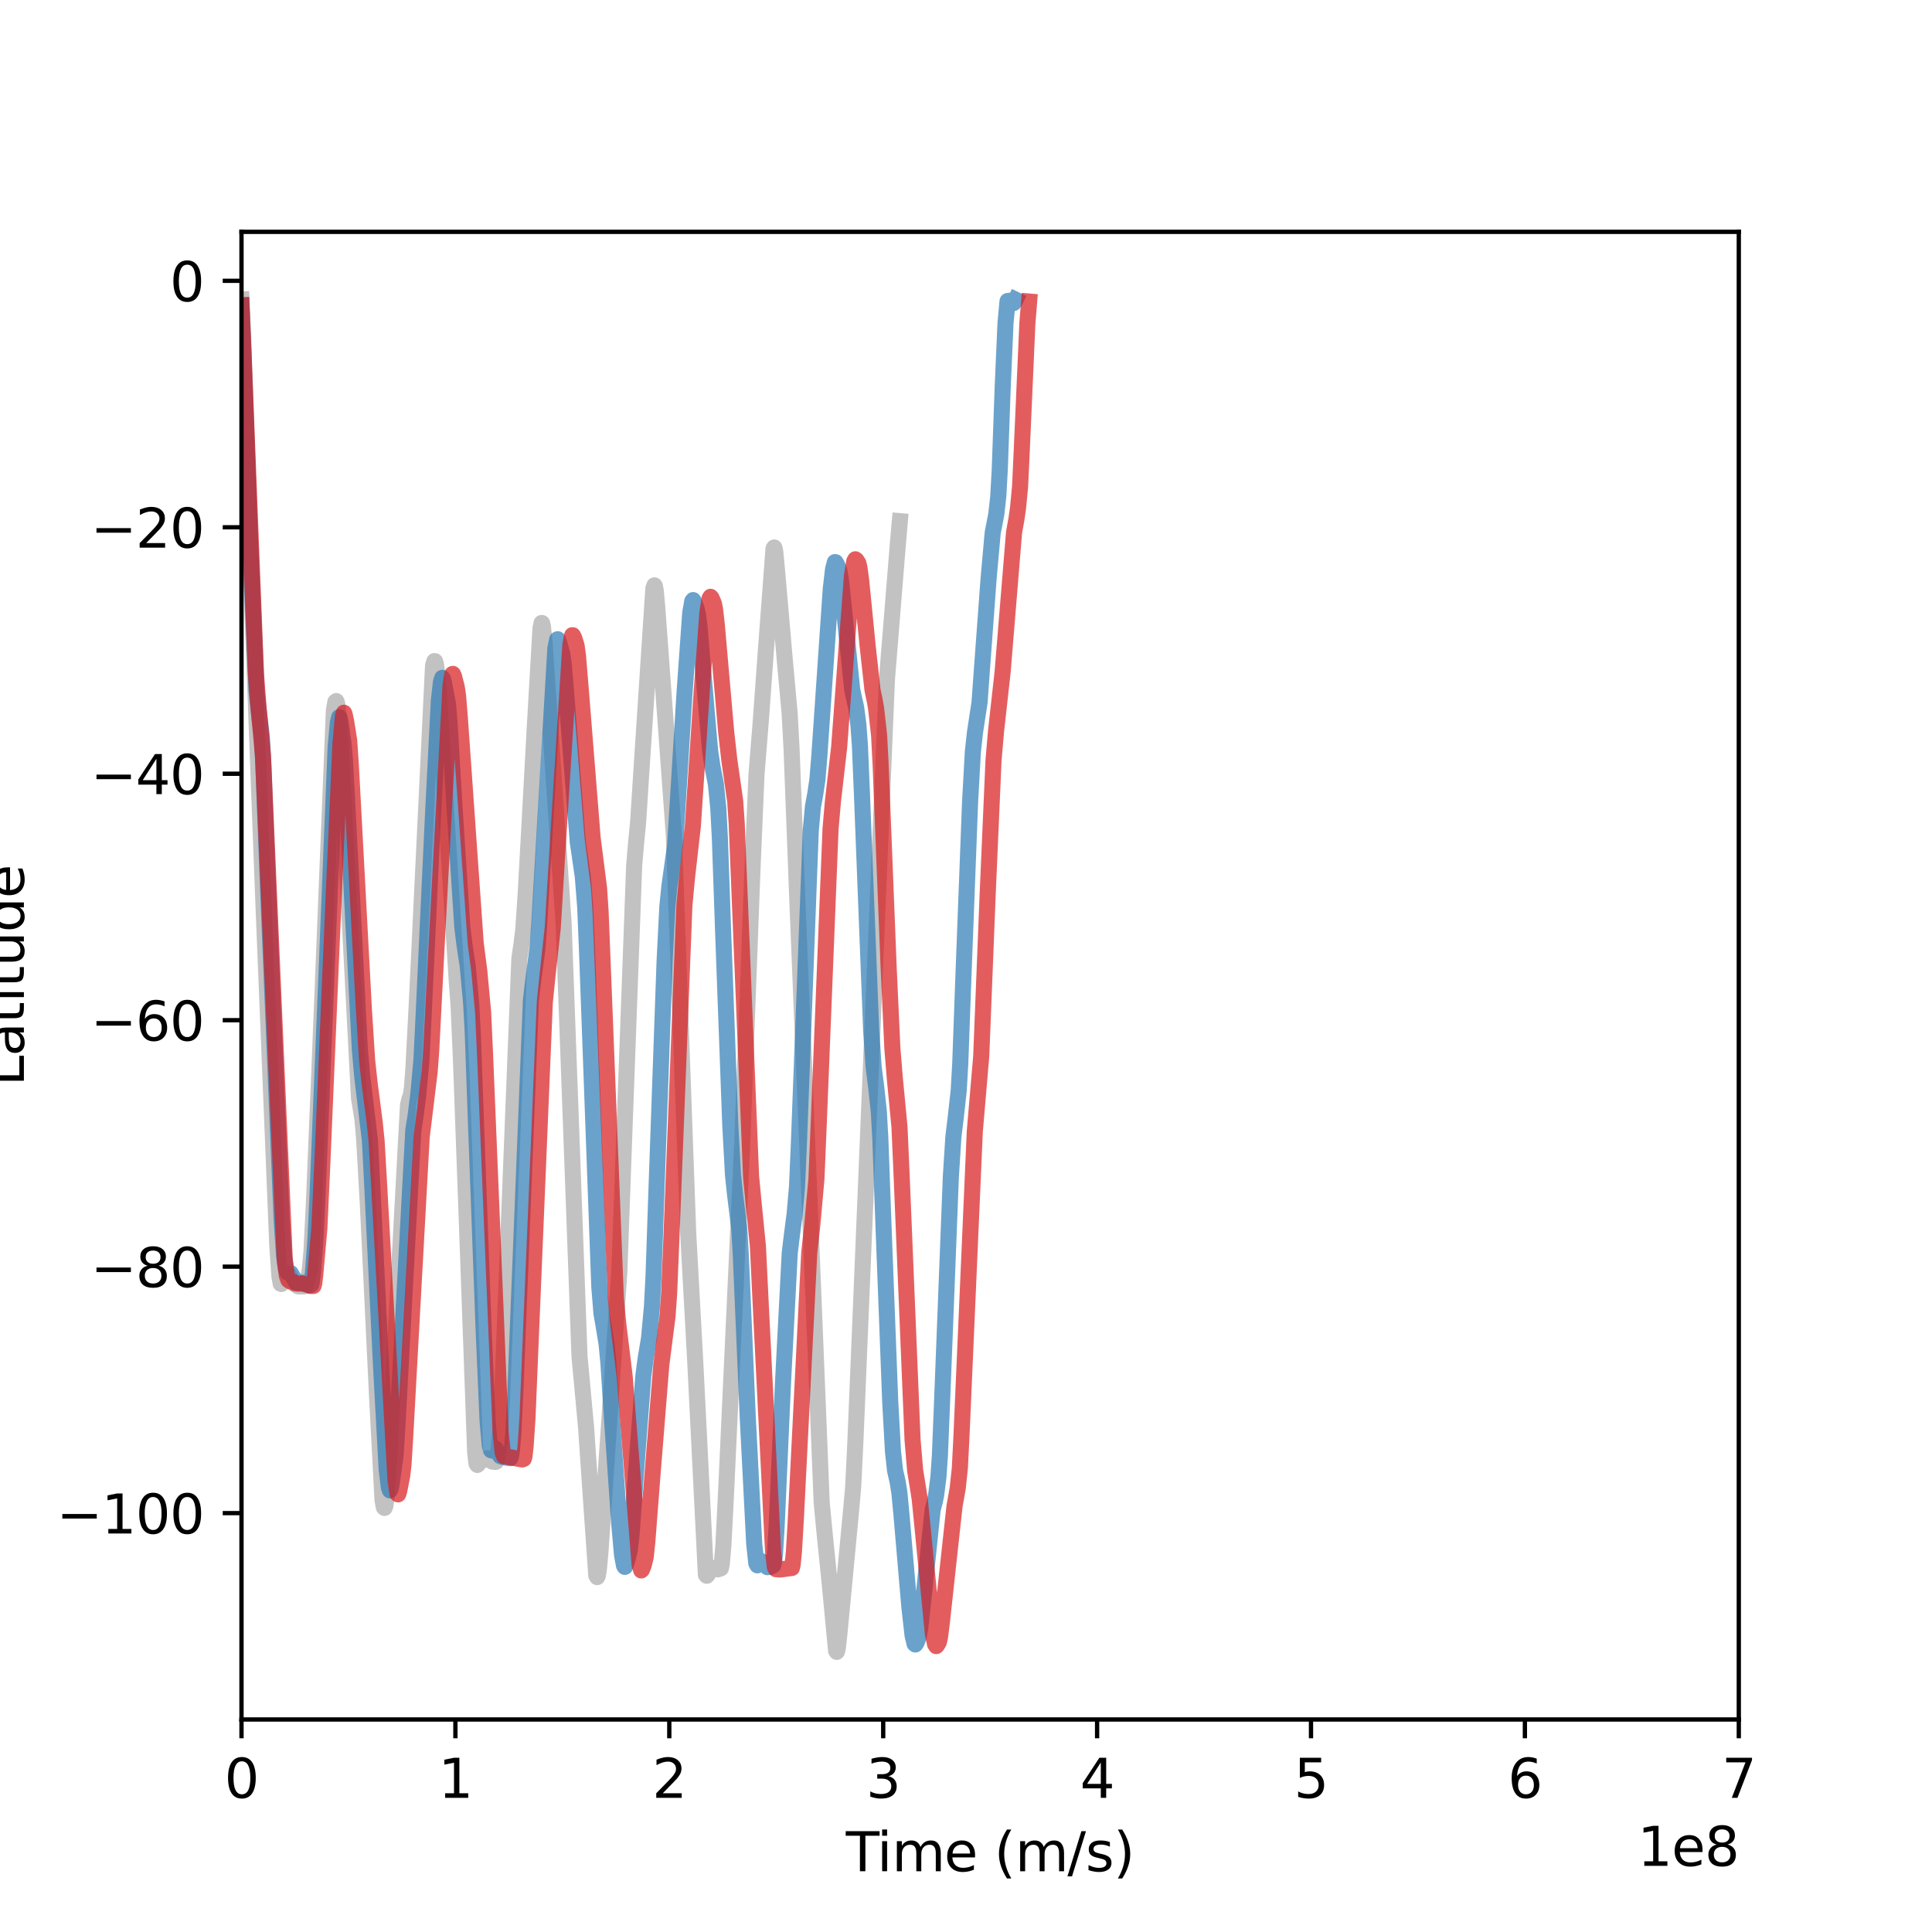 <?xml version="1.0" encoding="utf-8" standalone="no"?>
<!DOCTYPE svg PUBLIC "-//W3C//DTD SVG 1.1//EN"
  "http://www.w3.org/Graphics/SVG/1.1/DTD/svg11.dtd">
<svg xmlns:xlink="http://www.w3.org/1999/xlink" width="360pt" height="360pt" viewBox="0 0 360 360" xmlns="http://www.w3.org/2000/svg" version="1.1">
 <defs>
  <style type="text/css">*{stroke-linejoin: round; stroke-linecap: butt}</style>
 </defs>
 <g id="figure_1">
  <g id="patch_1">
   <path d="M 0 360 
L 360 360 
L 360 0 
L 0 0 
z
" style="fill: #ffffff"/>
  </g>
  <g id="axes_1">
   <g id="patch_2">
    <path d="M 45 320.4 
L 324 320.4 
L 324 43.2 
L 45 43.2 
z
" style="fill: #ffffff"/>
   </g>
   <g id="matplotlib.axis_1">
    <g id="xtick_1">
     <g id="line2d_1">
      <defs>
       <path id="mb982855cf4" d="M 0 0 
L 0 3.5 
" style="stroke: #000000; stroke-width: 0.8"/>
      </defs>
      <g>
       <use xlink:href="#mb982855cf4" x="45" y="320.4" style="stroke: #000000; stroke-width: 0.8"/>
      </g>
     </g>
     <g id="text_1">
      <!-- 0 -->
      <g transform="translate(41.819 334.998) scale(0.1 -0.1)">
       <defs>
        <path id="DejaVuSans-30" d="M 2034 4250 
Q 1547 4250 1301 3770 
Q 1056 3291 1056 2328 
Q 1056 1369 1301 889 
Q 1547 409 2034 409 
Q 2525 409 2770 889 
Q 3016 1369 3016 2328 
Q 3016 3291 2770 3770 
Q 2525 4250 2034 4250 
z
M 2034 4750 
Q 2819 4750 3233 4129 
Q 3647 3509 3647 2328 
Q 3647 1150 3233 529 
Q 2819 -91 2034 -91 
Q 1250 -91 836 529 
Q 422 1150 422 2328 
Q 422 3509 836 4129 
Q 1250 4750 2034 4750 
z
" transform="scale(0.016)"/>
       </defs>
       <use xlink:href="#DejaVuSans-30"/>
      </g>
     </g>
    </g>
    <g id="xtick_2">
     <g id="line2d_2">
      <g>
       <use xlink:href="#mb982855cf4" x="84.857" y="320.4" style="stroke: #000000; stroke-width: 0.8"/>
      </g>
     </g>
     <g id="text_2">
      <!-- 1 -->
      <g transform="translate(81.676 334.998) scale(0.1 -0.1)">
       <defs>
        <path id="DejaVuSans-31" d="M 794 531 
L 1825 531 
L 1825 4091 
L 703 3866 
L 703 4441 
L 1819 4666 
L 2450 4666 
L 2450 531 
L 3481 531 
L 3481 0 
L 794 0 
L 794 531 
z
" transform="scale(0.016)"/>
       </defs>
       <use xlink:href="#DejaVuSans-31"/>
      </g>
     </g>
    </g>
    <g id="xtick_3">
     <g id="line2d_3">
      <g>
       <use xlink:href="#mb982855cf4" x="124.714" y="320.4" style="stroke: #000000; stroke-width: 0.8"/>
      </g>
     </g>
     <g id="text_3">
      <!-- 2 -->
      <g transform="translate(121.533 334.998) scale(0.1 -0.1)">
       <defs>
        <path id="DejaVuSans-32" d="M 1228 531 
L 3431 531 
L 3431 0 
L 469 0 
L 469 531 
Q 828 903 1448 1529 
Q 2069 2156 2228 2338 
Q 2531 2678 2651 2914 
Q 2772 3150 2772 3378 
Q 2772 3750 2511 3984 
Q 2250 4219 1831 4219 
Q 1534 4219 1204 4116 
Q 875 4013 500 3803 
L 500 4441 
Q 881 4594 1212 4672 
Q 1544 4750 1819 4750 
Q 2544 4750 2975 4387 
Q 3406 4025 3406 3419 
Q 3406 3131 3298 2873 
Q 3191 2616 2906 2266 
Q 2828 2175 2409 1742 
Q 1991 1309 1228 531 
z
" transform="scale(0.016)"/>
       </defs>
       <use xlink:href="#DejaVuSans-32"/>
      </g>
     </g>
    </g>
    <g id="xtick_4">
     <g id="line2d_4">
      <g>
       <use xlink:href="#mb982855cf4" x="164.571" y="320.4" style="stroke: #000000; stroke-width: 0.8"/>
      </g>
     </g>
     <g id="text_4">
      <!-- 3 -->
      <g transform="translate(161.39 334.998) scale(0.1 -0.1)">
       <defs>
        <path id="DejaVuSans-33" d="M 2597 2516 
Q 3050 2419 3304 2112 
Q 3559 1806 3559 1356 
Q 3559 666 3084 287 
Q 2609 -91 1734 -91 
Q 1441 -91 1130 -33 
Q 819 25 488 141 
L 488 750 
Q 750 597 1062 519 
Q 1375 441 1716 441 
Q 2309 441 2620 675 
Q 2931 909 2931 1356 
Q 2931 1769 2642 2001 
Q 2353 2234 1838 2234 
L 1294 2234 
L 1294 2753 
L 1863 2753 
Q 2328 2753 2575 2939 
Q 2822 3125 2822 3475 
Q 2822 3834 2567 4026 
Q 2313 4219 1838 4219 
Q 1578 4219 1281 4162 
Q 984 4106 628 3988 
L 628 4550 
Q 988 4650 1302 4700 
Q 1616 4750 1894 4750 
Q 2613 4750 3031 4423 
Q 3450 4097 3450 3541 
Q 3450 3153 3228 2886 
Q 3006 2619 2597 2516 
z
" transform="scale(0.016)"/>
       </defs>
       <use xlink:href="#DejaVuSans-33"/>
      </g>
     </g>
    </g>
    <g id="xtick_5">
     <g id="line2d_5">
      <g>
       <use xlink:href="#mb982855cf4" x="204.429" y="320.4" style="stroke: #000000; stroke-width: 0.8"/>
      </g>
     </g>
     <g id="text_5">
      <!-- 4 -->
      <g transform="translate(201.247 334.998) scale(0.1 -0.1)">
       <defs>
        <path id="DejaVuSans-34" d="M 2419 4116 
L 825 1625 
L 2419 1625 
L 2419 4116 
z
M 2253 4666 
L 3047 4666 
L 3047 1625 
L 3713 1625 
L 3713 1100 
L 3047 1100 
L 3047 0 
L 2419 0 
L 2419 1100 
L 313 1100 
L 313 1709 
L 2253 4666 
z
" transform="scale(0.016)"/>
       </defs>
       <use xlink:href="#DejaVuSans-34"/>
      </g>
     </g>
    </g>
    <g id="xtick_6">
     <g id="line2d_6">
      <g>
       <use xlink:href="#mb982855cf4" x="244.286" y="320.4" style="stroke: #000000; stroke-width: 0.8"/>
      </g>
     </g>
     <g id="text_6">
      <!-- 5 -->
      <g transform="translate(241.104 334.998) scale(0.1 -0.1)">
       <defs>
        <path id="DejaVuSans-35" d="M 691 4666 
L 3169 4666 
L 3169 4134 
L 1269 4134 
L 1269 2991 
Q 1406 3038 1543 3061 
Q 1681 3084 1819 3084 
Q 2600 3084 3056 2656 
Q 3513 2228 3513 1497 
Q 3513 744 3044 326 
Q 2575 -91 1722 -91 
Q 1428 -91 1123 -41 
Q 819 9 494 109 
L 494 744 
Q 775 591 1075 516 
Q 1375 441 1709 441 
Q 2250 441 2565 725 
Q 2881 1009 2881 1497 
Q 2881 1984 2565 2268 
Q 2250 2553 1709 2553 
Q 1456 2553 1204 2497 
Q 953 2441 691 2322 
L 691 4666 
z
" transform="scale(0.016)"/>
       </defs>
       <use xlink:href="#DejaVuSans-35"/>
      </g>
     </g>
    </g>
    <g id="xtick_7">
     <g id="line2d_7">
      <g>
       <use xlink:href="#mb982855cf4" x="284.143" y="320.4" style="stroke: #000000; stroke-width: 0.8"/>
      </g>
     </g>
     <g id="text_7">
      <!-- 6 -->
      <g transform="translate(280.962 334.998) scale(0.1 -0.1)">
       <defs>
        <path id="DejaVuSans-36" d="M 2113 2584 
Q 1688 2584 1439 2293 
Q 1191 2003 1191 1497 
Q 1191 994 1439 701 
Q 1688 409 2113 409 
Q 2538 409 2786 701 
Q 3034 994 3034 1497 
Q 3034 2003 2786 2293 
Q 2538 2584 2113 2584 
z
M 3366 4563 
L 3366 3988 
Q 3128 4100 2886 4159 
Q 2644 4219 2406 4219 
Q 1781 4219 1451 3797 
Q 1122 3375 1075 2522 
Q 1259 2794 1537 2939 
Q 1816 3084 2150 3084 
Q 2853 3084 3261 2657 
Q 3669 2231 3669 1497 
Q 3669 778 3244 343 
Q 2819 -91 2113 -91 
Q 1303 -91 875 529 
Q 447 1150 447 2328 
Q 447 3434 972 4092 
Q 1497 4750 2381 4750 
Q 2619 4750 2861 4703 
Q 3103 4656 3366 4563 
z
" transform="scale(0.016)"/>
       </defs>
       <use xlink:href="#DejaVuSans-36"/>
      </g>
     </g>
    </g>
    <g id="xtick_8">
     <g id="line2d_8">
      <g>
       <use xlink:href="#mb982855cf4" x="324" y="320.4" style="stroke: #000000; stroke-width: 0.8"/>
      </g>
     </g>
     <g id="text_8">
      <!-- 7 -->
      <g transform="translate(320.819 334.998) scale(0.1 -0.1)">
       <defs>
        <path id="DejaVuSans-37" d="M 525 4666 
L 3525 4666 
L 3525 4397 
L 1831 0 
L 1172 0 
L 2766 4134 
L 525 4134 
L 525 4666 
z
" transform="scale(0.016)"/>
       </defs>
       <use xlink:href="#DejaVuSans-37"/>
      </g>
     </g>
    </g>
    <g id="text_9">
     <!-- Time (m/s) -->
     <g transform="translate(157.616 348.677) scale(0.1 -0.1)">
      <defs>
       <path id="DejaVuSans-54" d="M -19 4666 
L 3928 4666 
L 3928 4134 
L 2272 4134 
L 2272 0 
L 1638 0 
L 1638 4134 
L -19 4134 
L -19 4666 
z
" transform="scale(0.016)"/>
       <path id="DejaVuSans-69" d="M 603 3500 
L 1178 3500 
L 1178 0 
L 603 0 
L 603 3500 
z
M 603 4863 
L 1178 4863 
L 1178 4134 
L 603 4134 
L 603 4863 
z
" transform="scale(0.016)"/>
       <path id="DejaVuSans-6d" d="M 3328 2828 
Q 3544 3216 3844 3400 
Q 4144 3584 4550 3584 
Q 5097 3584 5394 3201 
Q 5691 2819 5691 2113 
L 5691 0 
L 5113 0 
L 5113 2094 
Q 5113 2597 4934 2840 
Q 4756 3084 4391 3084 
Q 3944 3084 3684 2787 
Q 3425 2491 3425 1978 
L 3425 0 
L 2847 0 
L 2847 2094 
Q 2847 2600 2669 2842 
Q 2491 3084 2119 3084 
Q 1678 3084 1418 2786 
Q 1159 2488 1159 1978 
L 1159 0 
L 581 0 
L 581 3500 
L 1159 3500 
L 1159 2956 
Q 1356 3278 1631 3431 
Q 1906 3584 2284 3584 
Q 2666 3584 2933 3390 
Q 3200 3197 3328 2828 
z
" transform="scale(0.016)"/>
       <path id="DejaVuSans-65" d="M 3597 1894 
L 3597 1613 
L 953 1613 
Q 991 1019 1311 708 
Q 1631 397 2203 397 
Q 2534 397 2845 478 
Q 3156 559 3463 722 
L 3463 178 
Q 3153 47 2828 -22 
Q 2503 -91 2169 -91 
Q 1331 -91 842 396 
Q 353 884 353 1716 
Q 353 2575 817 3079 
Q 1281 3584 2069 3584 
Q 2775 3584 3186 3129 
Q 3597 2675 3597 1894 
z
M 3022 2063 
Q 3016 2534 2758 2815 
Q 2500 3097 2075 3097 
Q 1594 3097 1305 2825 
Q 1016 2553 972 2059 
L 3022 2063 
z
" transform="scale(0.016)"/>
       <path id="DejaVuSans-20" transform="scale(0.016)"/>
       <path id="DejaVuSans-28" d="M 1984 4856 
Q 1566 4138 1362 3434 
Q 1159 2731 1159 2009 
Q 1159 1288 1364 580 
Q 1569 -128 1984 -844 
L 1484 -844 
Q 1016 -109 783 600 
Q 550 1309 550 2009 
Q 550 2706 781 3412 
Q 1013 4119 1484 4856 
L 1984 4856 
z
" transform="scale(0.016)"/>
       <path id="DejaVuSans-2f" d="M 1625 4666 
L 2156 4666 
L 531 -594 
L 0 -594 
L 1625 4666 
z
" transform="scale(0.016)"/>
       <path id="DejaVuSans-73" d="M 2834 3397 
L 2834 2853 
Q 2591 2978 2328 3040 
Q 2066 3103 1784 3103 
Q 1356 3103 1142 2972 
Q 928 2841 928 2578 
Q 928 2378 1081 2264 
Q 1234 2150 1697 2047 
L 1894 2003 
Q 2506 1872 2764 1633 
Q 3022 1394 3022 966 
Q 3022 478 2636 193 
Q 2250 -91 1575 -91 
Q 1294 -91 989 -36 
Q 684 19 347 128 
L 347 722 
Q 666 556 975 473 
Q 1284 391 1588 391 
Q 1994 391 2212 530 
Q 2431 669 2431 922 
Q 2431 1156 2273 1281 
Q 2116 1406 1581 1522 
L 1381 1569 
Q 847 1681 609 1914 
Q 372 2147 372 2553 
Q 372 3047 722 3315 
Q 1072 3584 1716 3584 
Q 2034 3584 2315 3537 
Q 2597 3491 2834 3397 
z
" transform="scale(0.016)"/>
       <path id="DejaVuSans-29" d="M 513 4856 
L 1013 4856 
Q 1481 4119 1714 3412 
Q 1947 2706 1947 2009 
Q 1947 1309 1714 600 
Q 1481 -109 1013 -844 
L 513 -844 
Q 928 -128 1133 580 
Q 1338 1288 1338 2009 
Q 1338 2731 1133 3434 
Q 928 4138 513 4856 
z
" transform="scale(0.016)"/>
      </defs>
      <use xlink:href="#DejaVuSans-54"/>
      <use xlink:href="#DejaVuSans-69" x="57.959"/>
      <use xlink:href="#DejaVuSans-6d" x="85.742"/>
      <use xlink:href="#DejaVuSans-65" x="183.154"/>
      <use xlink:href="#DejaVuSans-20" x="244.678"/>
      <use xlink:href="#DejaVuSans-28" x="276.465"/>
      <use xlink:href="#DejaVuSans-6d" x="315.479"/>
      <use xlink:href="#DejaVuSans-2f" x="412.891"/>
      <use xlink:href="#DejaVuSans-73" x="446.582"/>
      <use xlink:href="#DejaVuSans-29" x="498.682"/>
     </g>
    </g>
    <g id="text_10">
     <!-- 1e8 -->
     <g transform="translate(305.122 347.677) scale(0.1 -0.1)">
      <defs>
       <path id="DejaVuSans-38" d="M 2034 2216 
Q 1584 2216 1326 1975 
Q 1069 1734 1069 1313 
Q 1069 891 1326 650 
Q 1584 409 2034 409 
Q 2484 409 2743 651 
Q 3003 894 3003 1313 
Q 3003 1734 2745 1975 
Q 2488 2216 2034 2216 
z
M 1403 2484 
Q 997 2584 770 2862 
Q 544 3141 544 3541 
Q 544 4100 942 4425 
Q 1341 4750 2034 4750 
Q 2731 4750 3128 4425 
Q 3525 4100 3525 3541 
Q 3525 3141 3298 2862 
Q 3072 2584 2669 2484 
Q 3125 2378 3379 2068 
Q 3634 1759 3634 1313 
Q 3634 634 3220 271 
Q 2806 -91 2034 -91 
Q 1263 -91 848 271 
Q 434 634 434 1313 
Q 434 1759 690 2068 
Q 947 2378 1403 2484 
z
M 1172 3481 
Q 1172 3119 1398 2916 
Q 1625 2713 2034 2713 
Q 2441 2713 2670 2916 
Q 2900 3119 2900 3481 
Q 2900 3844 2670 4047 
Q 2441 4250 2034 4250 
Q 1625 4250 1398 4047 
Q 1172 3844 1172 3481 
z
" transform="scale(0.016)"/>
      </defs>
      <use xlink:href="#DejaVuSans-31"/>
      <use xlink:href="#DejaVuSans-65" x="63.623"/>
      <use xlink:href="#DejaVuSans-38" x="125.146"/>
     </g>
    </g>
   </g>
   <g id="matplotlib.axis_2">
    <g id="ytick_1">
     <g id="line2d_9">
      <defs>
       <path id="m578acdfe5c" d="M 0 0 
L -3.5 0 
" style="stroke: #000000; stroke-width: 0.8"/>
      </defs>
      <g>
       <use xlink:href="#m578acdfe5c" x="45" y="281.948" style="stroke: #000000; stroke-width: 0.8"/>
      </g>
     </g>
     <g id="text_11">
      <!-- −100 -->
      <g transform="translate(10.533 285.747) scale(0.1 -0.1)">
       <defs>
        <path id="DejaVuSans-2212" d="M 678 2272 
L 4684 2272 
L 4684 1741 
L 678 1741 
L 678 2272 
z
" transform="scale(0.016)"/>
       </defs>
       <use xlink:href="#DejaVuSans-2212"/>
       <use xlink:href="#DejaVuSans-31" x="83.789"/>
       <use xlink:href="#DejaVuSans-30" x="147.412"/>
       <use xlink:href="#DejaVuSans-30" x="211.035"/>
      </g>
     </g>
    </g>
    <g id="ytick_2">
     <g id="line2d_10">
      <g>
       <use xlink:href="#m578acdfe5c" x="45" y="236.023" style="stroke: #000000; stroke-width: 0.8"/>
      </g>
     </g>
     <g id="text_12">
      <!-- −80 -->
      <g transform="translate(16.895 239.822) scale(0.1 -0.1)">
       <use xlink:href="#DejaVuSans-2212"/>
       <use xlink:href="#DejaVuSans-38" x="83.789"/>
       <use xlink:href="#DejaVuSans-30" x="147.412"/>
      </g>
     </g>
    </g>
    <g id="ytick_3">
     <g id="line2d_11">
      <g>
       <use xlink:href="#m578acdfe5c" x="45" y="190.098" style="stroke: #000000; stroke-width: 0.8"/>
      </g>
     </g>
     <g id="text_13">
      <!-- −60 -->
      <g transform="translate(16.895 193.897) scale(0.1 -0.1)">
       <use xlink:href="#DejaVuSans-2212"/>
       <use xlink:href="#DejaVuSans-36" x="83.789"/>
       <use xlink:href="#DejaVuSans-30" x="147.412"/>
      </g>
     </g>
    </g>
    <g id="ytick_4">
     <g id="line2d_12">
      <g>
       <use xlink:href="#m578acdfe5c" x="45" y="144.173" style="stroke: #000000; stroke-width: 0.8"/>
      </g>
     </g>
     <g id="text_14">
      <!-- −40 -->
      <g transform="translate(16.895 147.972) scale(0.1 -0.1)">
       <use xlink:href="#DejaVuSans-2212"/>
       <use xlink:href="#DejaVuSans-34" x="83.789"/>
       <use xlink:href="#DejaVuSans-30" x="147.412"/>
      </g>
     </g>
    </g>
    <g id="ytick_5">
     <g id="line2d_13">
      <g>
       <use xlink:href="#m578acdfe5c" x="45" y="98.248" style="stroke: #000000; stroke-width: 0.8"/>
      </g>
     </g>
     <g id="text_15">
      <!-- −20 -->
      <g transform="translate(16.895 102.047) scale(0.1 -0.1)">
       <use xlink:href="#DejaVuSans-2212"/>
       <use xlink:href="#DejaVuSans-32" x="83.789"/>
       <use xlink:href="#DejaVuSans-30" x="147.412"/>
      </g>
     </g>
    </g>
    <g id="ytick_6">
     <g id="line2d_14">
      <g>
       <use xlink:href="#m578acdfe5c" x="45" y="52.322" style="stroke: #000000; stroke-width: 0.8"/>
      </g>
     </g>
     <g id="text_16">
      <!-- 0 -->
      <g transform="translate(31.637 56.122) scale(0.1 -0.1)">
       <use xlink:href="#DejaVuSans-30"/>
      </g>
     </g>
    </g>
    <g id="text_17">
     <!-- Latitude -->
     <g transform="translate(4.453 202.379) rotate(-90) scale(0.1 -0.1)">
      <defs>
       <path id="DejaVuSans-4c" d="M 628 4666 
L 1259 4666 
L 1259 531 
L 3531 531 
L 3531 0 
L 628 0 
L 628 4666 
z
" transform="scale(0.016)"/>
       <path id="DejaVuSans-61" d="M 2194 1759 
Q 1497 1759 1228 1600 
Q 959 1441 959 1056 
Q 959 750 1161 570 
Q 1363 391 1709 391 
Q 2188 391 2477 730 
Q 2766 1069 2766 1631 
L 2766 1759 
L 2194 1759 
z
M 3341 1997 
L 3341 0 
L 2766 0 
L 2766 531 
Q 2569 213 2275 61 
Q 1981 -91 1556 -91 
Q 1019 -91 701 211 
Q 384 513 384 1019 
Q 384 1609 779 1909 
Q 1175 2209 1959 2209 
L 2766 2209 
L 2766 2266 
Q 2766 2663 2505 2880 
Q 2244 3097 1772 3097 
Q 1472 3097 1187 3025 
Q 903 2953 641 2809 
L 641 3341 
Q 956 3463 1253 3523 
Q 1550 3584 1831 3584 
Q 2591 3584 2966 3190 
Q 3341 2797 3341 1997 
z
" transform="scale(0.016)"/>
       <path id="DejaVuSans-74" d="M 1172 4494 
L 1172 3500 
L 2356 3500 
L 2356 3053 
L 1172 3053 
L 1172 1153 
Q 1172 725 1289 603 
Q 1406 481 1766 481 
L 2356 481 
L 2356 0 
L 1766 0 
Q 1100 0 847 248 
Q 594 497 594 1153 
L 594 3053 
L 172 3053 
L 172 3500 
L 594 3500 
L 594 4494 
L 1172 4494 
z
" transform="scale(0.016)"/>
       <path id="DejaVuSans-75" d="M 544 1381 
L 544 3500 
L 1119 3500 
L 1119 1403 
Q 1119 906 1312 657 
Q 1506 409 1894 409 
Q 2359 409 2629 706 
Q 2900 1003 2900 1516 
L 2900 3500 
L 3475 3500 
L 3475 0 
L 2900 0 
L 2900 538 
Q 2691 219 2414 64 
Q 2138 -91 1772 -91 
Q 1169 -91 856 284 
Q 544 659 544 1381 
z
M 1991 3584 
L 1991 3584 
z
" transform="scale(0.016)"/>
       <path id="DejaVuSans-64" d="M 2906 2969 
L 2906 4863 
L 3481 4863 
L 3481 0 
L 2906 0 
L 2906 525 
Q 2725 213 2448 61 
Q 2172 -91 1784 -91 
Q 1150 -91 751 415 
Q 353 922 353 1747 
Q 353 2572 751 3078 
Q 1150 3584 1784 3584 
Q 2172 3584 2448 3432 
Q 2725 3281 2906 2969 
z
M 947 1747 
Q 947 1113 1208 752 
Q 1469 391 1925 391 
Q 2381 391 2643 752 
Q 2906 1113 2906 1747 
Q 2906 2381 2643 2742 
Q 2381 3103 1925 3103 
Q 1469 3103 1208 2742 
Q 947 2381 947 1747 
z
" transform="scale(0.016)"/>
      </defs>
      <use xlink:href="#DejaVuSans-4c"/>
      <use xlink:href="#DejaVuSans-61" x="55.713"/>
      <use xlink:href="#DejaVuSans-74" x="116.992"/>
      <use xlink:href="#DejaVuSans-69" x="156.201"/>
      <use xlink:href="#DejaVuSans-74" x="183.984"/>
      <use xlink:href="#DejaVuSans-75" x="223.193"/>
      <use xlink:href="#DejaVuSans-64" x="286.572"/>
      <use xlink:href="#DejaVuSans-65" x="350.049"/>
     </g>
    </g>
   </g>
   <g id="line2d_15">
    <path d="M 45 55.8 
L 45.365 64.344 
L 46.703 104.256 
L 48.083 142.045 
L 49.142 169.79 
L 51.663 231.963 
L 52.071 237.897 
L 52.315 239.214 
L 52.438 239.255 
L 52.72 238.824 
L 53.652 237.344 
L 53.694 237.371 
L 53.817 237.463 
L 54.672 239.106 
L 55.199 239.473 
L 55.564 239.693 
L 56.576 239.713 
L 56.94 239.55 
L 57.509 237.726 
L 57.752 236.434 
L 58.039 233.189 
L 58.486 224.366 
L 59.624 196.739 
L 62.213 132.35 
L 62.496 130.767 
L 62.658 130.636 
L 62.781 130.895 
L 62.985 132.021 
L 63.273 135.391 
L 63.928 147.641 
L 66.892 204.594 
L 67.216 206.577 
L 67.54 208.575 
L 67.865 212.395 
L 68.553 224.591 
L 70.259 260.131 
L 71.278 279.506 
L 71.521 280.858 
L 71.643 280.979 
L 71.683 280.947 
L 71.806 280.597 
L 72.011 279.235 
L 72.297 275.706 
L 73.108 260.087 
L 76.025 205.904 
L 76.31 204.72 
L 76.553 204.067 
L 76.757 202.739 
L 77.04 198.99 
L 77.652 187.21 
L 80.695 124.001 
L 80.94 123.189 
L 81.061 123.207 
L 81.224 123.724 
L 81.467 125.441 
L 81.791 129.778 
L 85.124 183.033 
L 85.451 187.382 
L 85.896 197.562 
L 86.999 227.838 
L 88.537 270.525 
L 88.78 272.713 
L 88.944 272.967 
L 89.064 272.852 
L 89.552 272.21 
L 89.919 272.115 
L 90.526 271.807 
L 90.811 271.704 
L 91.216 271.994 
L 91.703 272.335 
L 92.312 272.412 
L 92.434 272.371 
L 92.597 271.903 
L 92.882 270.223 
L 93.207 266.832 
L 93.572 259.861 
L 94.63 232.799 
L 96.778 178.614 
L 97.181 175.865 
L 97.506 173.172 
L 97.95 166.657 
L 99.659 135.377 
L 100.713 117.049 
L 100.916 116.086 
L 100.998 116.091 
L 101.158 116.684 
L 101.443 119.387 
L 102.175 130.228 
L 105.021 172.057 
L 105.954 197.515 
L 107.983 252.755 
L 109.2 265.889 
L 110.176 280.128 
L 111.11 293.583 
L 111.273 293.863 
L 111.395 293.61 
L 111.6 292.36 
L 111.924 288.629 
L 115.405 236.942 
L 116.3 212.098 
L 118.166 161.305 
L 118.535 156.984 
L 118.9 153.263 
L 119.51 143.734 
L 121.743 109.643 
L 121.947 109.073 
L 122.027 109.21 
L 122.189 110.063 
L 122.472 113.212 
L 125.554 155.531 
L 126.328 176.874 
L 128.237 229.798 
L 129.542 253.61 
L 131.531 293.441 
L 131.691 293.62 
L 131.854 293.444 
L 132.631 292.169 
L 132.955 292.229 
L 133.767 292.423 
L 134.335 292.225 
L 134.499 291.358 
L 134.784 288.074 
L 135.233 279.388 
L 138.32 212.578 
L 140.189 162.543 
L 140.96 144.321 
L 141.735 134.722 
L 142.629 122.326 
L 144.136 102.22 
L 144.258 102.015 
L 144.298 102.05 
L 144.458 102.804 
L 144.787 106.306 
L 146.247 123.124 
L 147.145 132.983 
L 147.51 139.856 
L 148.642 169.515 
L 150.433 213.593 
L 151.732 245.668 
L 153.111 280.041 
L 153.68 285.977 
L 154.615 295.169 
L 155.795 307.6 
L 155.916 307.8 
L 155.958 307.749 
L 156.121 307.067 
L 156.403 304.48 
L 158.521 282.177 
L 158.971 277.156 
L 159.376 268.941 
L 165.267 126.571 
L 167.306 101.337 
L 167.67 97.107 
L 167.67 97.107 
" clip-path="url(#p36db7b7d87)" style="fill: none; stroke: #999999; stroke-opacity: 0.6; stroke-width: 3; stroke-linecap: square"/>
   </g>
   <g id="line2d_16">
    <path d="M 45 56.931 
L 45.328 65.329 
L 46.54 99.024 
L 47.812 128.767 
L 48.211 132.423 
L 48.785 137.245 
L 49.062 142.28 
L 49.834 162.641 
L 52.474 227.239 
L 52.927 233.931 
L 53.29 236.483 
L 53.555 237.078 
L 53.816 237.137 
L 54.177 237.224 
L 54.47 237.73 
L 55.159 238.947 
L 55.452 239.027 
L 56.565 239.009 
L 57.681 239.519 
L 57.958 239.402 
L 58.099 238.932 
L 58.312 237.179 
L 58.794 230.814 
L 59.148 223.217 
L 62.54 139.3 
L 62.952 134.652 
L 63.197 133.641 
L 63.283 133.753 
L 63.449 134.497 
L 63.991 138.426 
L 64.269 141.521 
L 64.718 149.888 
L 67.052 195.552 
L 67.505 200.651 
L 68.927 212.489 
L 69.291 219.443 
L 71.003 254.544 
L 72.058 273.861 
L 72.457 277.166 
L 72.654 277.715 
L 72.67 277.708 
L 72.776 277.501 
L 72.989 276.437 
L 73.713 271.196 
L 74.016 266.344 
L 77.013 210.622 
L 77.476 207.665 
L 77.941 203.949 
L 78.528 197.578 
L 78.92 189.592 
L 80.642 152.717 
L 81.777 130.54 
L 82.176 127.027 
L 82.412 126.31 
L 82.514 126.446 
L 82.727 127.244 
L 83.486 131.225 
L 83.776 134.792 
L 84.695 150.421 
L 86.139 172.664 
L 86.56 176.108 
L 87.15 179.973 
L 87.791 186.957 
L 88.09 192.369 
L 88.664 208.469 
L 90.112 247.57 
L 90.855 264.748 
L 91.26 269.331 
L 91.505 270.242 
L 91.681 270.283 
L 91.904 270.044 
L 92.204 269.857 
L 92.395 269.994 
L 92.717 270.567 
L 93.218 271.318 
L 93.565 271.448 
L 94.598 271.645 
L 95.086 271.702 
L 95.214 271.422 
L 95.383 270.367 
L 95.673 266.855 
L 95.992 260.131 
L 98.925 186.428 
L 99.343 182.86 
L 100.153 176.681 
L 100.491 171.992 
L 103.485 120.819 
L 103.826 119.153 
L 103.922 119.11 
L 103.96 119.146 
L 104.135 119.547 
L 104.744 121.708 
L 105.006 123.365 
L 105.334 127.118 
L 107.659 156.893 
L 108.596 163.317 
L 109.052 169.118 
L 109.393 177.352 
L 111.676 239.832 
L 112.081 244.772 
L 112.483 247.088 
L 113.028 250.412 
L 113.376 254.069 
L 113.991 263.652 
L 115.375 283.77 
L 115.914 289.811 
L 116.284 291.764 
L 116.427 291.967 
L 116.459 291.949 
L 116.609 291.667 
L 117.02 290.26 
L 117.412 288.453 
L 117.712 285.571 
L 118.503 274.396 
L 119.868 256.473 
L 120.308 253.141 
L 120.939 249.351 
L 121.478 243.505 
L 121.781 237.689 
L 122.367 220.504 
L 123.837 179.114 
L 124.351 168.937 
L 124.737 165.109 
L 125.786 157.628 
L 126.194 151.219 
L 127.546 129.232 
L 128.614 114.198 
L 128.997 112.003 
L 129.146 111.816 
L 129.169 111.827 
L 129.328 112.07 
L 129.775 113.333 
L 130.065 114.559 
L 130.371 117.007 
L 131.05 125.306 
L 132.309 139.832 
L 132.749 142.793 
L 133.397 146.11 
L 133.843 150.575 
L 134.137 156.163 
L 134.755 173.878 
L 136.078 209.621 
L 136.585 218.988 
L 136.99 222.792 
L 137.746 228.887 
L 138.033 233.774 
L 139.337 264.172 
L 140.536 287.63 
L 140.925 291.292 
L 141.129 291.675 
L 141.273 291.532 
L 141.85 290.882 
L 142.076 291.065 
L 142.988 292.019 
L 143.505 291.968 
L 144.059 291.719 
L 144.203 291.178 
L 144.416 289.292 
L 144.71 284.526 
L 145.902 257.657 
L 147.159 233.441 
L 147.56 230.12 
L 148.064 226.251 
L 148.511 221.112 
L 148.833 213.832 
L 151.071 154.82 
L 151.473 150.34 
L 151.903 148.016 
L 152.324 145.167 
L 152.681 140.737 
L 154.802 109.744 
L 155.235 106.023 
L 155.57 104.748 
L 155.707 104.768 
L 155.95 105.171 
L 156.383 106.268 
L 156.683 107.933 
L 157.075 111.599 
L 158.791 128.473 
L 159.192 130.368 
L 159.514 131.742 
L 159.948 135.049 
L 160.235 138.962 
L 160.611 147.983 
L 162.336 192.138 
L 162.795 198.88 
L 163.283 202.698 
L 163.755 207.129 
L 164.039 212.209 
L 164.616 228.157 
L 165.888 261.348 
L 166.398 270.526 
L 166.787 274.038 
L 167.266 276.134 
L 167.594 278.208 
L 167.983 282.333 
L 169.45 299.455 
L 170.049 304.758 
L 170.419 306.306 
L 170.556 306.422 
L 170.585 306.404 
L 170.783 306.102 
L 171.162 305.11 
L 171.471 303.398 
L 171.889 299.595 
L 173.786 281.312 
L 174.182 279.818 
L 174.43 278.598 
L 174.858 275.253 
L 175.135 271.241 
L 175.543 261.197 
L 177.176 219.283 
L 177.651 211.83 
L 178.104 208.09 
L 178.643 203.2 
L 178.93 198.146 
L 179.491 182.689 
L 180.766 149.307 
L 181.28 140.063 
L 181.672 136.477 
L 182.523 130.893 
L 183.005 124.194 
L 184.223 107.654 
L 184.975 99.263 
L 185.355 97.327 
L 185.648 95.793 
L 186.011 92.525 
L 186.289 87.549 
L 186.837 72.191 
L 187.36 60.243 
L 187.727 56.255 
L 187.752 56.091 
L 188.365 56.016 
L 188.703 56.514 
L 188.881 56.463 
L 189.13 56.091 
L 189.248 55.847 
L 189.248 55.847 
" clip-path="url(#p36db7b7d87)" style="fill: none; stroke: #2c7bb6; stroke-opacity: 0.7; stroke-width: 3; stroke-linecap: square"/>
   </g>
   <g id="line2d_17">
    <path d="M 45 56.881 
L 45.379 65.807 
L 47.694 125.522 
L 48.166 131.733 
L 49.002 140.824 
L 49.652 155.887 
L 53.067 234.842 
L 53.453 237.746 
L 53.743 238.53 
L 54.04 238.735 
L 54.531 238.799 
L 54.955 239.127 
L 55.411 239.182 
L 56.221 239.174 
L 57.168 239.373 
L 57.783 239.603 
L 58.418 239.622 
L 58.542 239.202 
L 58.74 237.622 
L 59.505 228.92 
L 60.028 217.552 
L 62.218 166.03 
L 63.446 138.507 
L 63.911 133.374 
L 64.087 132.813 
L 64.106 132.823 
L 64.214 133.069 
L 64.495 134.397 
L 65.069 137.997 
L 65.362 142.396 
L 67.814 188.229 
L 68.41 197.603 
L 68.882 201.905 
L 69.826 209.198 
L 70.177 212.663 
L 70.588 219.805 
L 73.7 275.808 
L 74.086 278.391 
L 74.172 278.449 
L 74.214 278.401 
L 74.373 277.889 
L 74.937 275.027 
L 75.183 272.929 
L 75.505 267.673 
L 78.579 211.807 
L 79.086 207.694 
L 80.062 199.673 
L 80.342 195.882 
L 81.356 176.222 
L 83.952 127.754 
L 84.296 125.601 
L 84.385 125.571 
L 84.42 125.608 
L 84.605 126.067 
L 85.106 128.003 
L 85.348 129.621 
L 85.667 133.531 
L 88.642 175.771 
L 89.305 180.877 
L 90.023 188.636 
L 90.383 196.514 
L 93.278 266.852 
L 93.674 270.705 
L 93.925 271.345 
L 94.149 271.381 
L 94.636 271.462 
L 95.561 271.631 
L 96.409 271.793 
L 97.299 271.951 
L 97.599 271.837 
L 97.729 271.361 
L 97.94 269.468 
L 98.291 264.197 
L 98.874 250.074 
L 101.517 186.762 
L 102.015 181.815 
L 102.997 172.902 
L 103.682 161.532 
L 106.272 120.209 
L 106.619 118.368 
L 106.734 118.369 
L 106.75 118.386 
L 106.986 118.833 
L 107.432 120.277 
L 107.697 122.19 
L 108.089 126.898 
L 110.433 156.178 
L 111.619 165.452 
L 111.903 169.733 
L 112.368 181.357 
L 114.756 241.971 
L 115.2 246.649 
L 116.398 256.489 
L 119.182 291.566 
L 119.482 292.626 
L 119.597 292.533 
L 119.912 291.778 
L 120.301 290.237 
L 120.607 287.432 
L 121.545 275.241 
L 123.222 254.358 
L 124.392 245.187 
L 124.689 240.924 
L 125.091 231.075 
L 127.527 168.717 
L 127.983 163.805 
L 129.105 153.905 
L 130.744 128.978 
L 131.802 114.218 
L 132.223 111.46 
L 132.396 111.208 
L 132.408 111.213 
L 132.584 111.42 
L 133.011 112.416 
L 133.231 113.495 
L 133.563 116.386 
L 135.316 136.424 
L 135.893 141.569 
L 136.993 149.293 
L 137.274 153.446 
L 137.746 165.012 
L 139.952 219.215 
L 140.437 224.302 
L 141.225 232.223 
L 141.773 243.482 
L 144.043 288.967 
L 144.381 292.021 
L 144.589 292.395 
L 145.357 292.458 
L 147.554 292.169 
L 147.698 291.544 
L 147.94 289.098 
L 148.294 283.031 
L 150.79 233.449 
L 151.393 227.931 
L 152.133 219.62 
L 152.547 209.705 
L 154.76 154.425 
L 155.203 149.338 
L 156.367 139.209 
L 158.746 107.322 
L 159.18 104.569 
L 159.384 104.218 
L 159.578 104.361 
L 159.935 104.907 
L 160.143 105.741 
L 160.471 108.218 
L 161.663 120.275 
L 162.575 128.525 
L 163.006 130.595 
L 163.245 131.989 
L 163.806 136.987 
L 164.093 142.506 
L 165.585 180.207 
L 166.287 195.45 
L 166.759 201.136 
L 167.607 209.999 
L 167.974 218.278 
L 170.043 268.305 
L 170.528 274.048 
L 170.993 276.869 
L 171.366 279.243 
L 171.822 283.773 
L 173.825 304.388 
L 174.233 306.372 
L 174.45 306.726 
L 174.606 306.574 
L 174.928 306.036 
L 175.148 305.094 
L 175.473 302.557 
L 177.858 280.675 
L 178.454 277.318 
L 178.856 273.54 
L 179.153 267.671 
L 181.64 210.808 
L 182.836 196.831 
L 184.047 166.43 
L 185.125 141.736 
L 185.594 136.276 
L 186.828 125.165 
L 188.951 99.239 
L 189.407 96.663 
L 189.694 94.672 
L 190.077 90.676 
L 190.386 84.018 
L 191.438 60.213 
L 191.764 56.191 
L 191.764 56.191 
" clip-path="url(#p36db7b7d87)" style="fill: none; stroke: #d7191c; stroke-opacity: 0.7; stroke-width: 3; stroke-linecap: square"/>
   </g>
   <g id="patch_3">
    <path d="M 45 320.4 
L 45 43.2 
" style="fill: none; stroke: #000000; stroke-width: 0.8; stroke-linejoin: miter; stroke-linecap: square"/>
   </g>
   <g id="patch_4">
    <path d="M 324 320.4 
L 324 43.2 
" style="fill: none; stroke: #000000; stroke-width: 0.8; stroke-linejoin: miter; stroke-linecap: square"/>
   </g>
   <g id="patch_5">
    <path d="M 45 320.4 
L 324 320.4 
" style="fill: none; stroke: #000000; stroke-width: 0.8; stroke-linejoin: miter; stroke-linecap: square"/>
   </g>
   <g id="patch_6">
    <path d="M 45 43.2 
L 324 43.2 
" style="fill: none; stroke: #000000; stroke-width: 0.8; stroke-linejoin: miter; stroke-linecap: square"/>
   </g>
  </g>
 </g>
 <defs>
  <clipPath id="p36db7b7d87">
   <rect x="45" y="43.2" width="279" height="277.2"/>
  </clipPath>
 </defs>
</svg>
